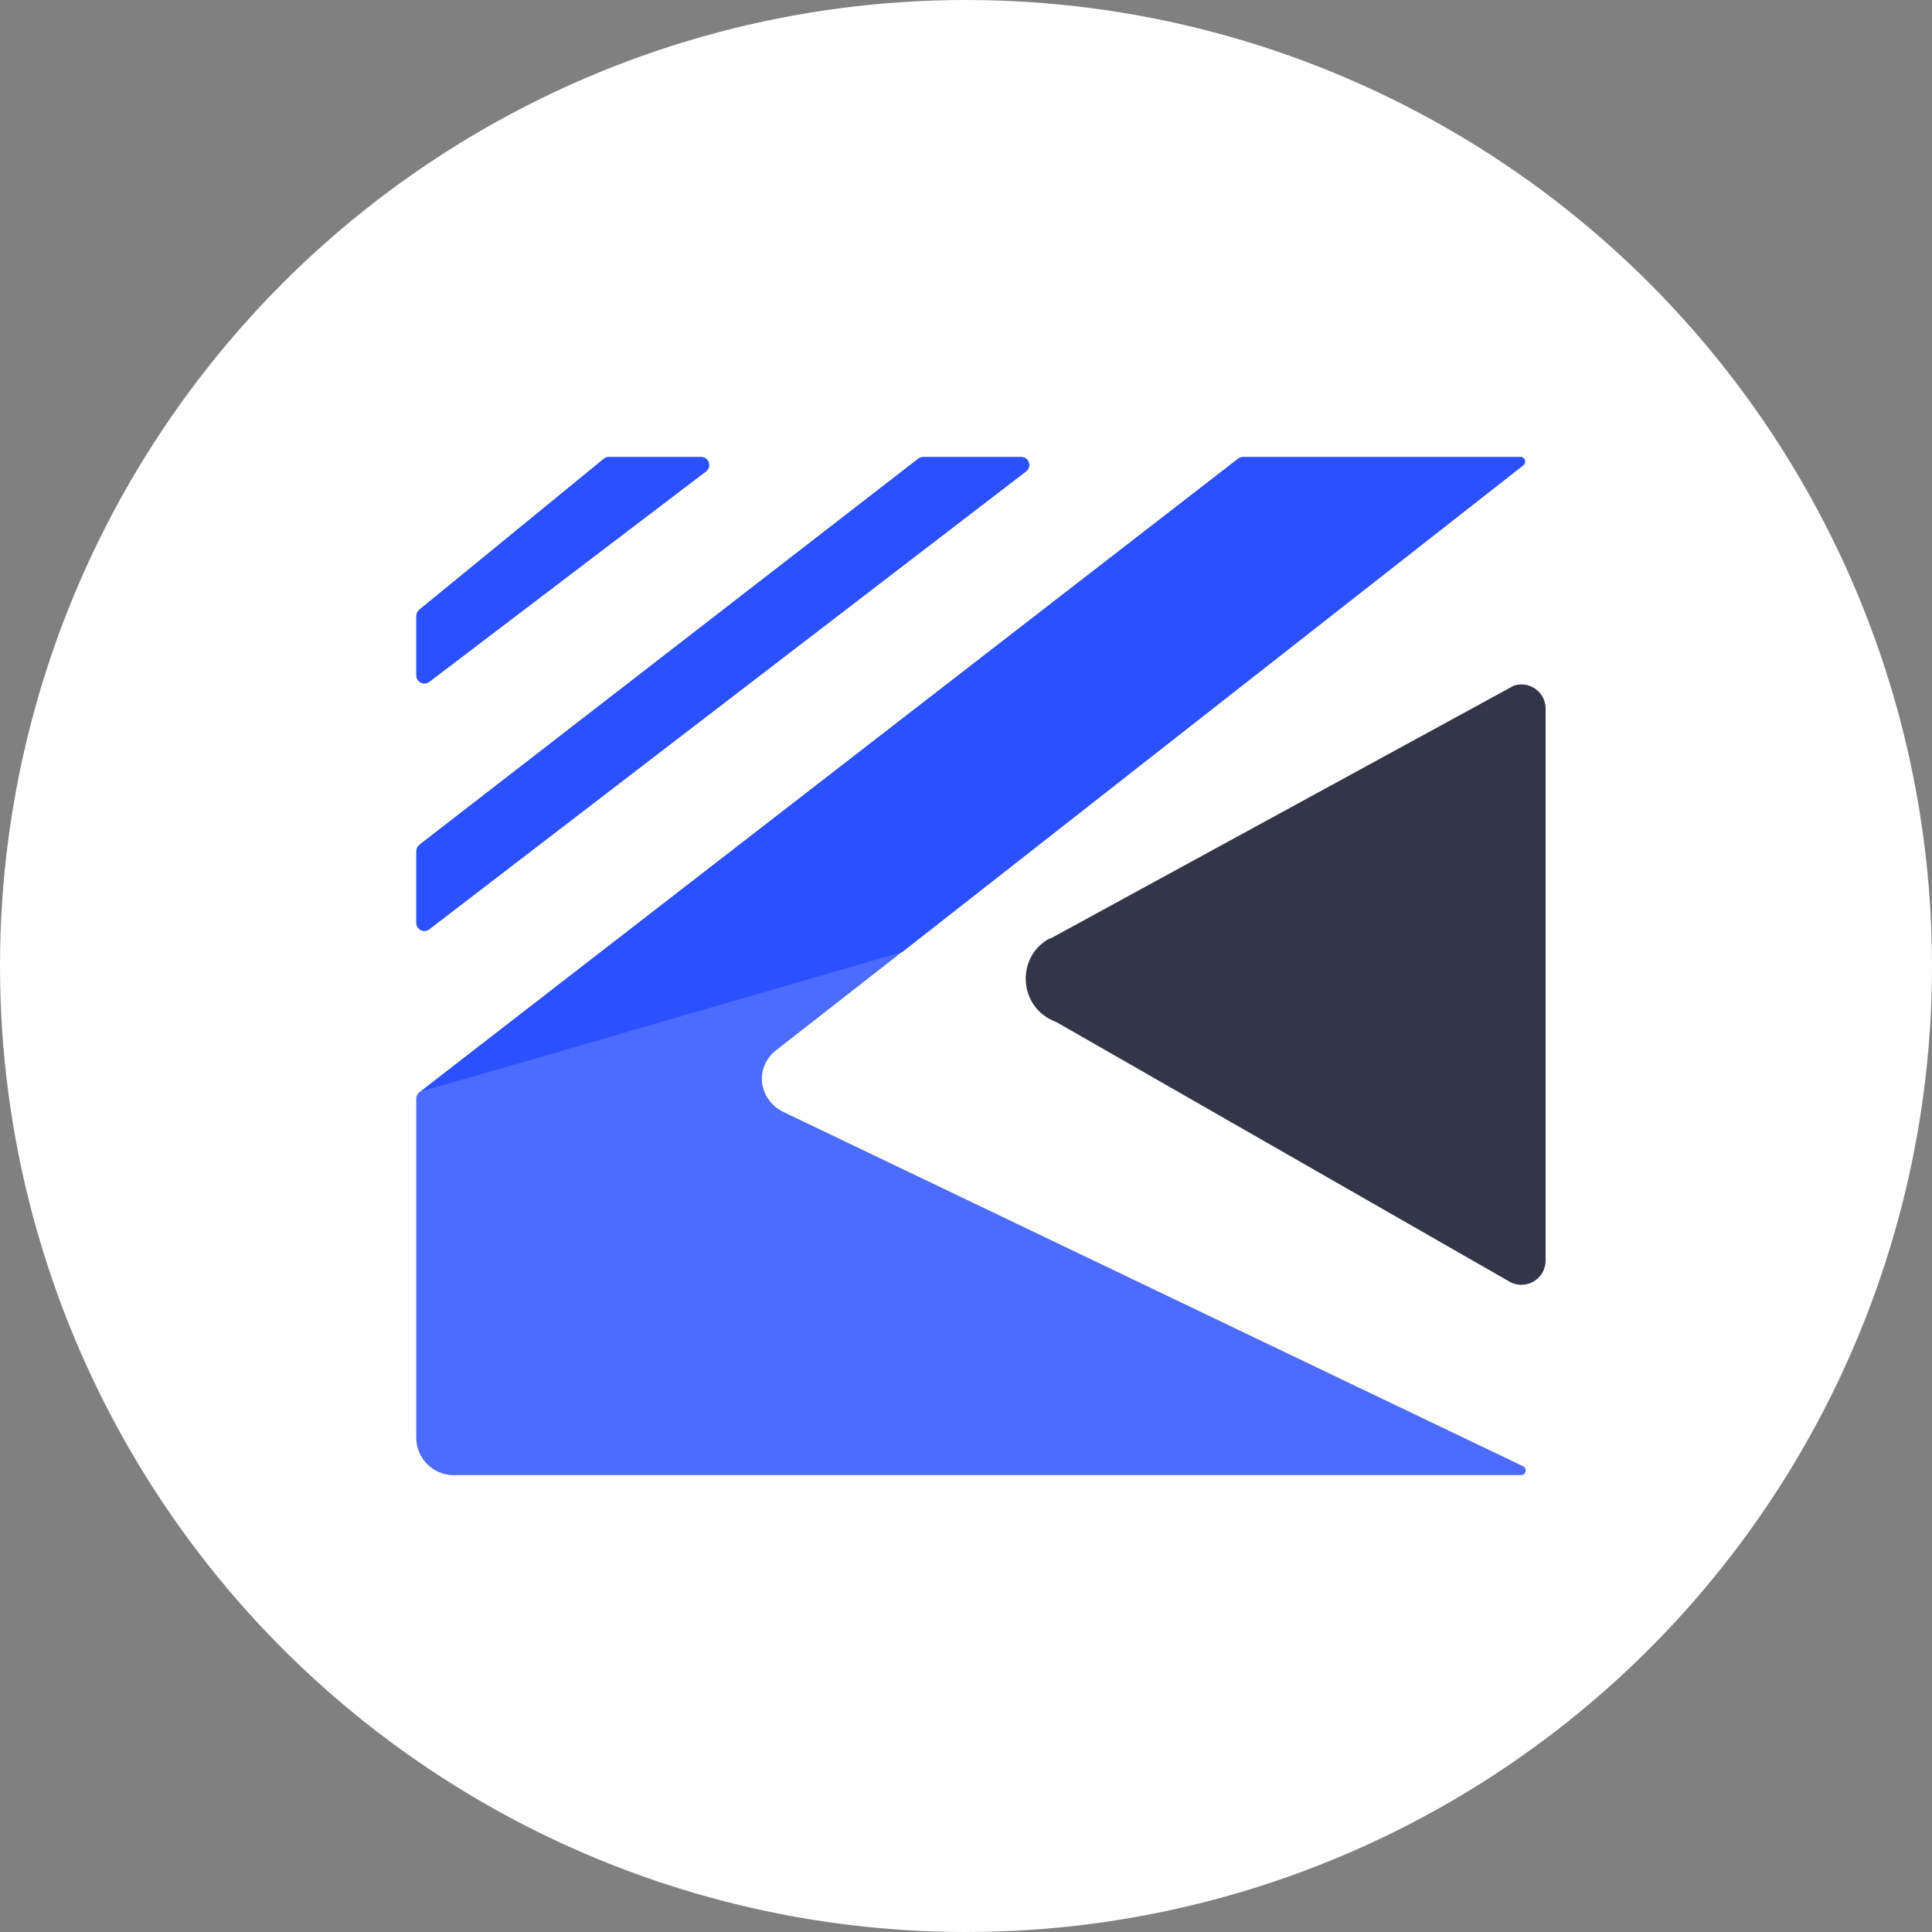 <svg width="40" height="40" viewBox="0 0 40 40" fill="none" xmlns="http://www.w3.org/2000/svg">
<rect x="0" y="0" width="40" height="40" fill="#808080" stroke="none"/>
<circle cx="20" cy="20" r="20" fill="white"/>
<path d="M8.683 22.613C8.642 22.645 8.618 22.695 8.618 22.747V29.766C8.618 30.194 8.965 30.541 9.393 30.541H31.491C31.586 30.541 31.625 30.42 31.548 30.364L16.215 23.02C15.888 22.863 15.704 22.497 15.798 22.148C15.84 21.991 15.932 21.846 16.075 21.739L18.803 19.609" fill="#4C6BFF"/>
<path d="M31.249 26.533L21.899 21.177C21.877 21.164 21.853 21.153 21.829 21.143C21.12 20.858 21.028 19.891 21.657 19.473C21.694 19.448 21.735 19.429 21.777 19.416L31.346 14.194C31.669 14.091 32 14.332 32 14.671V26.098C32 26.483 31.584 26.725 31.249 26.533Z" fill="#333548"/>
<path d="M19.012 9.494L8.683 17.488C8.642 17.52 8.618 17.569 8.618 17.621V19.107C8.618 19.247 8.778 19.326 8.889 19.241L21.245 9.761C21.372 9.663 21.303 9.459 21.142 9.459H19.115C19.078 9.459 19.041 9.471 19.012 9.494Z" fill="#2B50FF"/>
<path d="M12.5 9.497L8.68 12.622C8.641 12.655 8.618 12.702 8.618 12.753V13.983C8.618 14.123 8.778 14.202 8.889 14.118L14.618 9.762C14.746 9.664 14.677 9.459 14.515 9.459H12.607C12.568 9.459 12.53 9.472 12.5 9.497Z" fill="#2B50FF"/>
<path d="M18.684 19.709L31.535 9.638C31.614 9.583 31.575 9.459 31.479 9.459H25.738C25.7 9.459 25.664 9.471 25.634 9.494L8.683 22.613" fill="#2B50FF"/>
</svg>
